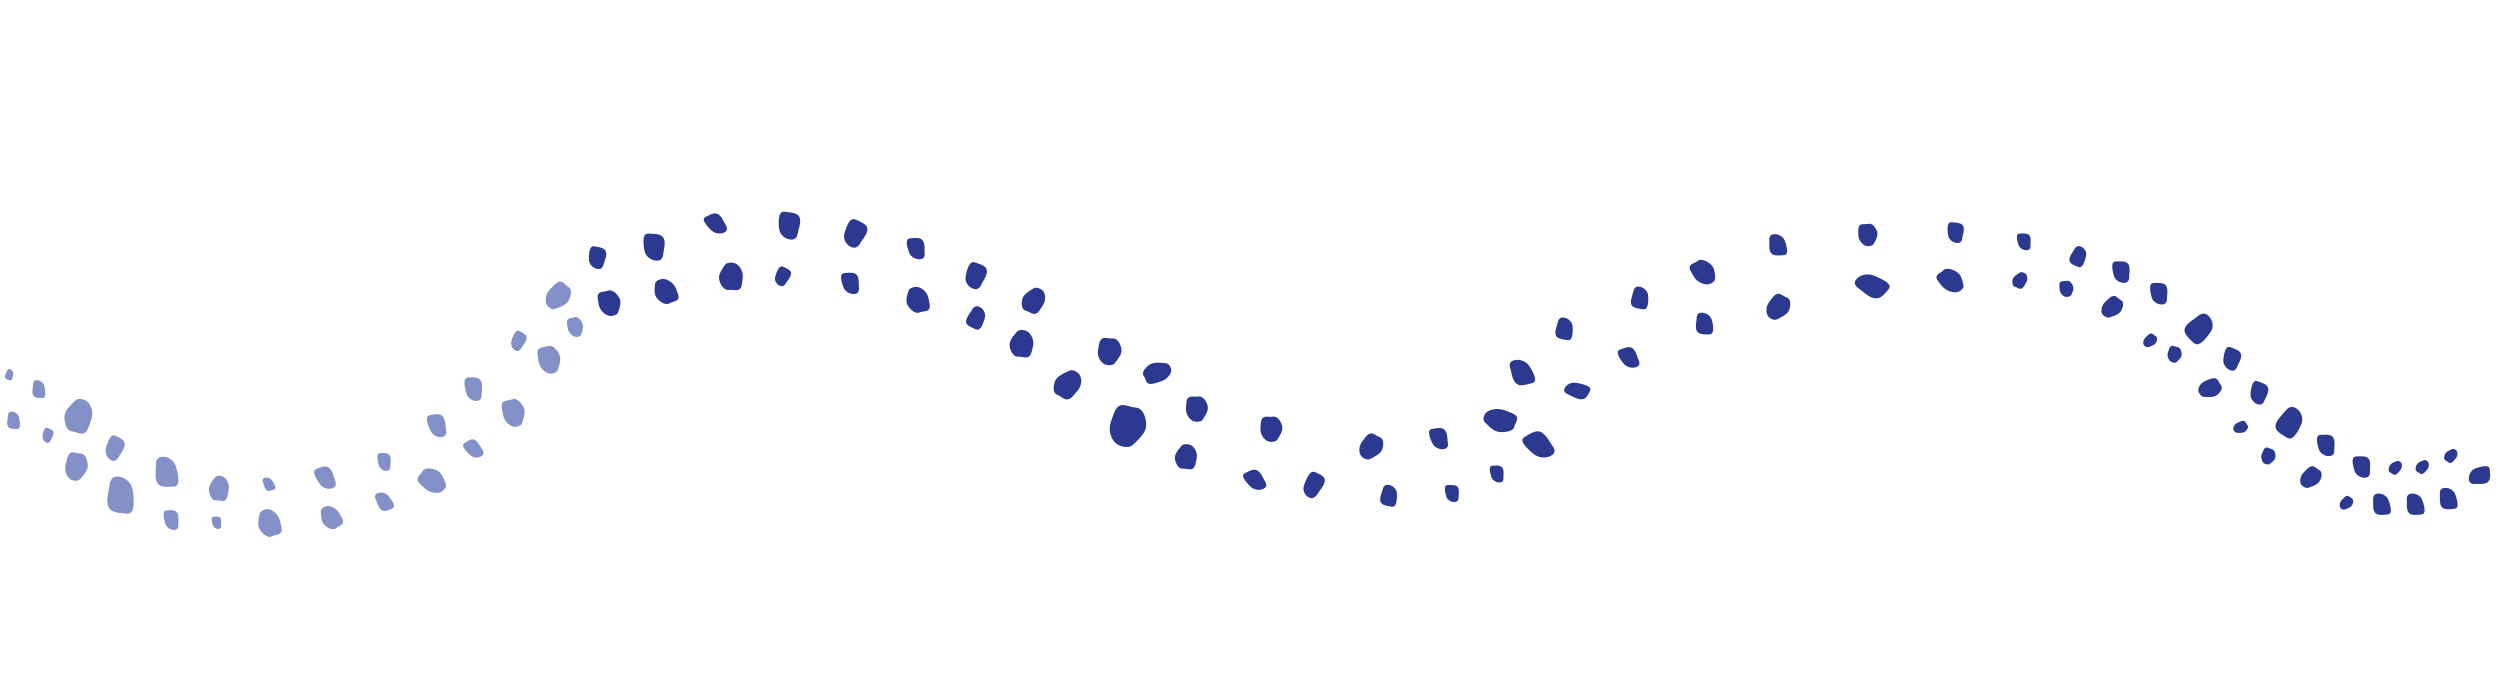 <?xml version="1.0" encoding="utf-8"?>
<!-- Generator: Adobe Illustrator 24.0.1, SVG Export Plug-In . SVG Version: 6.00 Build 0)  -->
<svg version="1.1" id="Layer_1" xmlns="http://www.w3.org/2000/svg" xmlns:xlink="http://www.w3.org/1999/xlink" x="0px" y="0px"
	 viewBox="0 0 2187.6 612" style="enable-background:new 0 0 2187.6 612;" xml:space="preserve">
<style type="text/css">
	.st0{fill:#8491C8;}
	.st1{fill:#2B3990;}
</style>
<g>
	<path class="st0" d="M7.1,332.3c0.7,0.2,1.4,0.7,2.2,0.6c1.1-0.1,1.7-2.2,1.8-2.8c0.2-1,0.5-2,0.5-3.1c0.1-1.5-0.9-3.1-2.3-3.8
		c-1.7-0.8-2.6,0-3.2,1.5c-0.5,1.4-1.4,2.7-1.7,4.2c-0.2,1.1,0,1.5,0.5,2.2C5.2,331.5,6.5,332.2,7.1,332.3z"/>
	<path class="st0" d="M34.5,348.2c1.2-0.1,2.6,0.4,3.7-0.1c1.7-0.7,1.5-4.2,1.4-5.4c-0.2-1.7-0.4-3.4-0.8-5.1
		c-0.7-2.4-3.1-4.5-5.7-4.9c-3.1-0.4-4.1,1.3-4.2,4c-0.1,2.4-0.8,5-0.4,7.4c0.3,1.8,0.8,2.4,1.9,3.2
		C31.1,347.9,33.6,348.2,34.5,348.2z"/>
	<path class="st0" d="M104.1,382.9c-1.5-0.6-2.8-1.9-4.6-2c-2.4-0.1-4.4,4.2-4.9,5.6c-0.9,2.1-1.7,4.3-2.1,6.6
		c-0.6,3.3,0.9,7.2,3.8,9.1c3.4,2.3,5.7,0.9,7.5-2.3c1.6-2.8,4-5.4,5-8.6c0.7-2.3,0.5-3.4-0.3-4.9
		C108,385.3,105.3,383.3,104.1,382.9z"/>
	<path class="st0" d="M147.7,426c2.1-0.3,4.4,0.3,6.4-0.7c2.8-1.4,2-7.5,1.6-9.4c-0.5-2.9-1.1-5.8-2.1-8.6
		c-1.5-4.1-5.8-7.4-10.4-7.6c-5.3-0.3-6.9,2.7-6.8,7.4c0.1,4.2-0.8,8.6,0.2,12.7c0.8,3,1.7,4,3.7,5.3
		C141.7,425.8,146.1,426.2,147.7,426z"/>
	<path class="st0" d="M238,429c0.9-0.4,2-0.5,2.7-1.2c1-1-0.3-3.6-0.7-4.4c-0.7-1.2-1.4-2.4-2.3-3.5c-1.3-1.6-3.7-2.4-5.7-1.9
		c-2.4,0.6-2.6,2.2-1.8,4.2c0.7,1.8,1,3.9,2.1,5.6c0.8,1.2,1.4,1.5,2.4,1.8C235.4,429.7,237.3,429.3,238,429z"/>
	<path class="st0" d="M279.9,409.2c-1.5,0.7-3.3,0.9-4.5,2.1c-1.6,1.7,0.6,6,1.3,7.3c1.1,2,2.3,4,3.9,5.8c2.2,2.6,6.2,3.9,9.6,3
		c4-1.1,4.3-3.7,3-7.1c-1.2-3-1.7-6.5-3.6-9.2c-1.4-2-2.3-2.5-4.1-2.9C284.2,407.8,281,408.6,279.9,409.2z"/>
	<path class="st0" d="M335.3,396.4c-1.2,0.1-2.6-0.2-3.8,0.3c-1.7,0.8-1.3,4.4-1.1,5.5c0.2,1.7,0.5,3.5,1.1,5.1
		c0.8,2.5,3.3,4.5,6,4.7c3.1,0.3,4.1-1.5,4.1-4.2c0-2.5,0.6-5.1,0.1-7.5c-0.4-1.8-1-2.4-2.1-3.2
		C338.8,396.6,336.2,396.3,335.3,396.4z"/>
	<path class="st0" d="M413.1,330.2c-1.6,0.2-3.4-0.3-5,0.5c-2.2,1.1-1.7,5.8-1.4,7.3c0.3,2.3,0.7,4.5,1.5,6.7
		c1.1,3.2,4.4,5.8,7.9,6.1c4.1,0.3,5.4-2,5.4-5.6c0-3.2,0.8-6.7,0-9.9c-0.5-2.4-1.3-3.2-2.8-4.2
		C417.6,330.4,414.3,330.1,413.1,330.2z"/>
	<path class="st0" d="M456.9,291c-1.2-0.5-2.2-1.6-3.6-1.7c-1.9-0.1-3.6,3.3-4.1,4.4c-0.7,1.7-1.4,3.4-1.8,5.2
		c-0.6,2.6,0.6,5.7,2.8,7.3c2.7,1.9,4.6,0.8,6-1.7c1.3-2.2,3.3-4.3,4.2-6.8c0.6-1.8,0.5-2.7-0.1-4C459.9,293,457.8,291.4,456.9,291z
		"/>
	<path class="st1" d="M523.6,216.2c-1.6-0.2-3.3-0.9-5-0.6c-2.3,0.5-2.9,4.8-3.1,6.2c-0.2,2.1-0.3,4.2-0.1,6.3c0.4,3.1,3,6.1,6.3,7
		c4,1.1,5.7-0.7,6.5-3.9c0.7-2.9,2.3-5.8,2.3-8.8c0-2.2-0.5-3.1-1.8-4.3C528,217.3,524.8,216.3,523.6,216.2z"/>
	<path class="st1" d="M1153.9,414.6c-1.6-0.6-3-1.8-4.9-1.8c-2.6,0-4.9,4.5-5.6,6c-1,2.2-2,4.5-2.6,6.9c-0.8,3.5,0.7,7.3,3.8,9.2
		c3.6,2.2,6.2,0.6,8.3-2.7c1.9-3,4.6-5.8,5.8-9.1c0.9-2.4,0.7-3.5-0.1-5.1C1158,416.8,1155.1,415,1153.9,414.6z"/>
	<path class="st1" d="M1092.3,412.6c-1.4,0.8-3.2,1.2-4.2,2.5c-1.4,1.8,1.3,5.3,2.3,6.5c1.4,1.7,2.8,3.4,4.6,4.8
		c2.5,2.1,6.7,2.9,9.9,1.6c3.8-1.5,3.8-3.9,2-6.8c-1.6-2.6-2.6-5.7-4.8-8c-1.6-1.7-2.7-2-4.5-2.2
		C1096.4,410.8,1093.3,412,1092.3,412.6z"/>
	<path class="st1" d="M1214.5,442.8c1.6,0.2,3.2,0.9,4.8,0.5c2.3-0.5,2.8-4.6,2.9-6c0.2-2,0.3-4,0.1-6.1c-0.4-3-2.9-5.8-6.1-6.7
		c-3.8-1.1-5.5,0.7-6.3,3.8c-0.7,2.8-2.2,5.6-2.2,8.5c0,2.1,0.5,3,1.7,4.1C1210.2,441.8,1213.3,442.7,1214.5,442.8z"/>
	<path class="st1" d="M1308.8,407.4c-1.3,0.1-2.7-0.1-3.9,0.4c-1.7,0.8-1.2,4.2-1,5.3c0.3,1.6,0.7,3.2,1.3,4.8
		c1,2.3,3.6,4.1,6.3,4.3c3.3,0.2,4.2-1.5,4.1-4.1c-0.1-2.3,0.4-4.8-0.2-7.1c-0.5-1.7-1.1-2.3-2.3-2.9
		C1312.4,407.4,1309.8,407.2,1308.8,407.4z"/>
	<path class="st1" d="M1256.5,374.8c-1.6,0.4-3.4,0.2-4.9,1c-2,1.2-0.8,5.4-0.4,6.8c0.7,2,1.4,4,2.5,5.9c1.6,2.8,5.2,4.7,8.7,4.6
		c4.1-0.2,5.1-2.5,4.5-5.8c-0.5-2.9-0.2-6.2-1.4-9c-0.9-2.1-1.7-2.7-3.3-3.4C1261.1,374.4,1257.7,374.5,1256.5,374.8z"/>
	<path class="st1" d="M1492.2,292.6c1.6-0.1,3.4,0.4,5-0.2c2.2-0.9,1.9-5.2,1.8-6.6c-0.2-2.1-0.5-4.2-1.2-6.2c-1-3-4.1-5.5-7.6-5.9
		c-4.1-0.5-5.5,1.6-5.6,4.9c-0.1,3-1,6.1-0.5,9c0.4,2.2,1.1,2.9,2.6,3.9C1487.6,292.2,1490.9,292.7,1492.2,292.6z"/>
	<path class="st1" d="M1815.7,232.4c1.4,0.4,2.6,1.4,4.2,1.4c2.2,0,3.7-3.7,4.1-4.9c0.6-1.8,1.2-3.6,1.5-5.5
		c0.4-2.8-1.2-5.8-3.9-7.3c-3.2-1.7-5.2-0.4-6.6,2.3c-1.3,2.4-3.3,4.7-4,7.3c-0.5,1.9-0.2,2.8,0.6,4
		C1812.1,230.6,1814.6,232.1,1815.7,232.4z"/>
	<path class="st1" d="M1855,228.7c-1.6,0.1-3.4-0.3-5,0.4c-2.2,0.9-1.7,5.3-1.5,6.6c0.3,2.1,0.7,4.1,1.4,6.2
		c1.1,2.9,4.4,5.4,7.8,5.6c4.1,0.3,5.4-1.8,5.4-5.1c0-3,0.8-6.1,0.1-9.1c-0.5-2.2-1.2-2.9-2.7-3.8
		C1859.6,229,1856.2,228.6,1855,228.7z"/>
	<path class="st1" d="M1888.1,247.6c-1.6,0.1-3.4-0.3-5,0.4c-2.2,0.9-1.7,5.3-1.5,6.6c0.3,2.1,0.7,4.1,1.4,6.2
		c1.1,2.9,4.4,5.4,7.8,5.6c4.1,0.3,5.4-1.8,5.4-5.1c0-3,0.8-6.1,0.1-9.1c-0.5-2.2-1.2-2.9-2.7-3.8
		C1892.7,247.9,1889.3,247.5,1888.1,247.6z"/>
	<path class="st1" d="M1336.6,336.3c1.9-0.7,4.2-0.7,5.7-1.9c2.2-1.8,0-6.7-0.8-8.3c-1.2-2.4-2.4-4.7-4.1-6.8
		c-2.4-3.1-7.2-5-11.4-4.3c-5,0.8-5.7,3.7-4.4,7.6c1.2,3.5,1.4,7.4,3.3,10.7c1.4,2.4,2.6,3,4.7,3.7
		C1331.1,337.4,1335.2,336.8,1336.6,336.3z"/>
	<path class="st1" d="M1390,344.6c0.6-1.4,1.8-2.6,1.7-4.2c-0.1-2.1-4.6-3.6-6.1-4c-2.2-0.6-4.5-1.2-6.9-1.5
		c-3.5-0.4-7.3,1.2-9.1,3.9c-2.1,3.2-0.5,5.1,2.9,6.5c3,1.2,5.9,3.2,9.2,3.9c2.4,0.5,3.5,0.2,5.1-0.6
		C1387.8,348.2,1389.6,345.6,1390,344.6z"/>
	<path class="st1" d="M1420.6,304.8c-1.5,0.7-3.3,0.8-4.5,2c-1.6,1.6,0.6,5.4,1.3,6.7c1.1,1.8,2.3,3.6,3.9,5.3
		c2.2,2.4,6.3,3.6,9.6,2.7c4-1,4.3-3.4,2.9-6.5c-1.2-2.8-1.8-5.9-3.6-8.5c-1.4-1.9-2.3-2.3-4.1-2.7
		C1425,303.5,1421.7,304.3,1420.6,304.8z"/>
	<path class="st1" d="M1368.2,297.1c1.6,0.1,3.3,0.9,5,0.5c2.3-0.6,2.8-4.9,2.9-6.3c0.2-2.1,0.2-4.2-0.1-6.3c-0.4-3.1-3.1-6-6.5-6.9
		c-4-1-5.7,0.8-6.4,4.1c-0.6,2.9-2.1,5.9-2.1,8.9c0,2.2,0.6,3.1,1.8,4.2C1363.8,296.1,1367,297,1368.2,297.1z"/>
	<path class="st1" d="M1434.3,270.1c1.6,0.1,3.3,0.9,5,0.5c2.3-0.6,2.8-4.9,2.9-6.3c0.2-2.1,0.2-4.2-0.1-6.3c-0.4-3.1-3.1-6-6.5-6.9
		c-4-1-5.7,0.8-6.4,4.1c-0.6,2.9-2.1,5.8-2.1,8.9c0,2.2,0.6,3.1,1.8,4.2C1429.8,269.1,1433.1,270,1434.3,270.1z"/>
	<path class="st1" d="M1557.5,223.5c1.6-0.2,3.4,0.1,4.9-0.6c2.1-1.1,1.3-5.3,1-6.7c-0.4-2.1-1-4.1-1.9-6.1
		c-1.3-2.9-4.7-5.1-8.2-5.2c-4.1-0.1-5.3,2.1-5.1,5.4c0.2,3-0.4,6.1,0.5,9c0.7,2.1,1.4,2.8,3,3.7
		C1552.9,223.5,1556.3,223.6,1557.5,223.5z"/>
	<path class="st1" d="M1711.1,194.8c-1.5,0-3.2-0.6-4.7-0.2c-2.1,0.7-2.3,4.7-2.2,6c0,2,0.1,3.9,0.6,5.9c0.6,2.8,3.4,5.4,6.6,6
		c3.8,0.7,5.3-1.1,5.7-4.2c0.4-2.8,1.5-5.6,1.3-8.4c-0.2-2.1-0.8-2.8-2.1-3.8C1715.4,195.5,1712.3,194.8,1711.1,194.8z"/>
	<path class="st1" d="M1770,204.3c-1.3,0.1-2.7-0.2-3.9,0.4c-1.7,0.8-1.2,4.2-1,5.2c0.3,1.6,0.7,3.2,1.3,4.8
		c0.9,2.3,3.6,4.1,6.3,4.2c3.2,0.2,4.2-1.5,4.1-4.1c-0.1-2.3,0.5-4.8-0.2-7.1c-0.5-1.7-1.1-2.2-2.2-2.9
		C1773.6,204.4,1771,204.2,1770,204.3z"/>
	<path class="st0" d="M379.4,362.7c-1.6,0.4-3.4,0.3-4.8,1.3c-1.9,1.4-0.6,5.9-0.1,7.4c0.7,2.2,1.5,4.3,2.7,6.4c1.7,3,5.4,5,8.8,4.7
		c4.1-0.4,5-2.9,4.3-6.4c-0.6-3.2-0.4-6.7-1.7-9.7c-0.9-2.2-1.8-2.9-3.5-3.6C383.9,362.2,380.6,362.4,379.4,362.7z"/>
	<path class="st0" d="M66.6,349.9c-0.3,0.2-0.7,0.5-1,0.8c-2.7,2.6-5.5,5.3-7.5,8.5c-2.2,3.7-2,7.7-0.9,11.8c0.8,3,2.5,6.2,6,6.5
		c4.1,0.4,8.8,4.2,12.2,0.2c1.7-2,2.5-5,3.4-7.4c1.1-2.9,2-5.9,1.9-9c-0.2-3.8-2-8.9-5.6-10.9C72.9,349.2,68.9,348.4,66.6,349.9z"/>
	<path class="st0" d="M12.3,375.3c1.2,0,2.5,0.4,3.7-0.1c1.6-0.7,1.5-4.1,1.4-5.2c-0.1-1.7-0.3-3.3-0.8-5c-0.7-2.4-2.9-4.4-5.5-4.8
		c-3-0.4-4.1,1.2-4.2,3.9c-0.1,2.4-0.9,4.8-0.5,7.2c0.3,1.8,0.8,2.4,1.8,3.2C8.9,375,11.4,375.4,12.3,375.3z"/>
	<path class="st0" d="M43.2,375.1c-0.9-0.3-1.8-0.9-2.8-0.8c-1.4,0.1-2.3,2.8-2.5,3.7c-0.3,1.3-0.7,2.7-0.7,4
		c-0.1,2,1.1,4.2,2.9,5.1c2.2,1.1,3.5,0.1,4.3-1.9c0.7-1.8,2-3.5,2.3-5.5c0.3-1.4,0-2-0.6-2.9C45.7,376.2,43.9,375.3,43.2,375.1z"/>
	<path class="st0" d="M105.9,449c2.5,0,5.2,1,7.6,0.1c3.5-1.2,3.6-8.5,3.5-10.8c-0.1-3.5-0.3-7-1.1-10.5c-1.1-5.1-5.7-9.6-10.9-10.6
		c-6.2-1.2-8.6,2.1-9.2,7.6c-0.5,5-2.3,10-1.8,15c0.4,3.7,1.4,5,3.5,6.8C99,447.9,104,449,105.9,449z"/>
	<path class="st0" d="M148.6,446.5c-1.4,0.2-2.9-0.1-4.2,0.5c-1.8,1-1.2,4.9-1,6.2c0.4,1.9,0.8,3.8,1.5,5.6c1.1,2.7,3.9,4.8,6.9,4.9
		c3.5,0.2,4.5-1.9,4.3-4.9c-0.1-2.7,0.4-5.6-0.3-8.3c-0.5-2-1.2-2.6-2.5-3.4C152.5,446.5,149.7,446.3,148.6,446.5z"/>
	<path class="st0" d="M340.8,446c1.2-0.7,2.7-1,3.6-2.1c1.3-1.6-0.9-5-1.6-6c-1.1-1.6-2.2-3.2-3.6-4.6c-2-2-5.5-2.9-8.3-1.9
		c-3.3,1.2-3.4,3.4-2,6.1c1.2,2.5,1.9,5.3,3.7,7.5c1.3,1.6,2.1,2,3.7,2.2C337.2,447.4,339.9,446.5,340.8,446z"/>
	<path class="st0" d="M408.7,386.3c-1.1,0.9-2.6,1.3-3.3,2.6c-1,1.7,1.6,4.8,2.5,5.8c1.3,1.4,2.7,2.9,4.3,4.1
		c2.3,1.8,5.9,2.1,8.5,0.7c3.1-1.6,2.9-3.9,1.1-6.4c-1.6-2.3-2.7-5-4.7-7c-1.5-1.4-2.4-1.6-3.9-1.7
		C412,384.4,409.5,385.6,408.7,386.3z"/>
	<path class="st0" d="M188.7,452c-0.9,0.1-1.9-0.1-2.7,0.3c-1.1,0.6-0.8,3.1-0.6,3.9c0.2,1.2,0.5,2.4,0.9,3.6c0.7,1.7,2.5,3,4.4,3.1
		c2.2,0.1,2.9-1.2,2.8-3.1c-0.1-1.8,0.3-3.6-0.2-5.3c-0.3-1.3-0.8-1.7-1.6-2.2C191.1,452.1,189.3,452,188.7,452z"/>
	<path class="st0" d="M69.4,419.8c0.3-0.2,0.5-0.4,0.8-0.7c2.1-2.3,4.2-4.7,5.6-7.5c1.6-3.2,1.1-6.5,0-9.7c-0.8-2.4-2.5-5-5.4-5
		c-3.4,0-7.5-2.9-10,0.6c-1.3,1.7-1.8,4.2-2.3,6.3c-0.7,2.4-1.3,4.9-1,7.5c0.4,3.1,2.2,7.2,5.3,8.6
		C64.2,420.7,67.6,421.2,69.4,419.8z"/>
	<path class="st0" d="M280.7,447.1c0,0.3,0,0.6,0,0.9c0.2,2.7,0.3,5.4,1.1,8c1,2.9,3.3,4.7,6,6.1c2,1,4.6,1.6,6.5,0
		c2.2-2,6.5-2.6,5.9-6.2c-0.3-1.8-1.5-3.7-2.4-5.3c-1.1-1.9-2.3-3.9-4.1-5.2c-2.2-1.7-5.9-3.2-8.7-2.3
		C283.4,443.5,281,445.2,280.7,447.1z"/>
	<path class="st0" d="M227.5,448.8c-0.1,0.3-0.2,0.6-0.3,1c-0.6,3-1.4,6.1-1.2,9.1c0.2,3.5,2.2,6.2,4.8,8.5c1.9,1.7,4.6,3.2,7.2,1.9
		c3-1.6,8-1,8.5-5.2c0.2-2.1-0.6-4.5-1.1-6.6c-0.6-2.5-1.3-4.9-2.9-7c-1.9-2.5-5.5-5.2-8.9-5C231.5,445.6,228.4,446.8,227.5,448.8z"
		/>
	<path class="st0" d="M390.3,423.9c-0.1-0.3-0.2-0.6-0.3-1c-1.1-2.9-2.3-5.8-4.1-8.3c-2.1-2.8-5.3-4-8.8-4.6
		c-2.6-0.4-5.7-0.2-7.1,2.2c-1.6,2.9-6.2,5.1-4.2,8.9c1,1.9,3,3.5,4.6,5c1.9,1.8,3.9,3.4,6.4,4.3c3,1.1,7.6,1.5,10.3-0.5
		C388.7,428.7,390.7,426.1,390.3,423.9z"/>
	<path class="st0" d="M456.6,370.8c0.2-0.3,0.3-0.6,0.4-1c0.9-2.9,1.9-5.9,2-9c0.1-3.5-1.6-6.4-4-8.9c-1.7-1.9-4.3-3.6-6.9-2.5
		c-3.1,1.3-8,0.2-8.9,4.4c-0.4,2.1,0.2,4.6,0.5,6.6c0.4,2.5,0.9,5,2.2,7.2c1.6,2.7,5,5.7,8.3,5.9
		C452.3,373.6,455.5,372.7,456.6,370.8z"/>
	<path class="st1" d="M540.5,274c0.2-0.3,0.3-0.5,0.4-0.9c0.9-2.7,1.9-5.4,2-8.2c0.1-3.2-1.6-5.8-4-8.2c-1.7-1.7-4.3-3.3-6.9-2.3
		c-3.1,1.2-8,0.2-8.9,4c-0.4,1.9,0.2,4.2,0.5,6.1c0.3,2.3,0.9,4.6,2.2,6.6c1.7,2.5,5,5.2,8.3,5.4C536.2,276.5,539.4,275.8,540.5,274
		z"/>
	<path class="st1" d="M1020.9,318c-0.3-0.1-0.7-0.1-1.1-0.2c-3.1-0.3-6.3-0.7-9.4-0.3c-3.6,0.5-6.2,2.5-8.3,5
		c-1.6,1.8-2.9,4.3-1.3,6.5c1.9,2.5,1.7,7,6,7c2.2,0,4.6-0.9,6.7-1.5c2.5-0.7,4.9-1.6,6.9-3.1c2.4-1.9,4.9-5.3,4.4-8.2
		C1024.5,321.2,1023.1,318.6,1020.9,318z"/>
	<path class="st1" d="M1052.1,367.6c0.2-0.2,0.4-0.5,0.6-0.8c1.5-2.4,3.1-4.9,3.9-7.6c0.9-3.1-0.2-6-1.9-8.7c-1.3-2-3.4-4-6.2-3.5
		c-3.3,0.6-7.9-1.3-9.6,2.2c-0.9,1.8-0.8,4.1-1,6c-0.2,2.3-0.3,4.7,0.6,6.9c1,2.7,3.6,6.1,6.9,6.8
		C1047.3,369.3,1050.6,369.1,1052.1,367.6z"/>
	<path class="st1" d="M1198.2,401.9c0.3-0.1,0.6-0.2,1-0.4c2.7-1.4,5.5-2.8,7.8-4.8c2.6-2.3,3.3-5.2,3.4-8.4c0.1-2.3-0.6-5-3.3-5.9
		c-3.2-1-6-4.7-9.5-2.5c-1.8,1.1-3.1,3.1-4.3,4.7c-1.5,1.9-2.9,3.9-3.5,6.2c-0.7,2.8-0.4,6.9,2,9
		C1193.1,401.2,1196.1,402.5,1198.2,401.9z"/>
	<path class="st1" d="M1298.7,368.7c0.2,0.3,0.4,0.6,0.7,0.9c2.4,2.4,4.7,4.9,7.7,6.7c3.4,2.1,7.3,2.1,11.3,1.5
		c2.9-0.5,6.2-1.7,6.7-4.5c0.6-3.4,4.7-7,1-10c-1.8-1.5-4.7-2.4-6.9-3.3c-2.7-1.1-5.5-2.1-8.6-2.1c-3.7-0.1-8.7,1.1-10.9,3.9
		C1298.5,363.5,1297.4,366.7,1298.7,368.7z"/>
	<path class="st1" d="M1554.4,279.7c0.3-0.1,0.6-0.2,1-0.4c2.7-1.4,5.5-2.8,7.8-4.8c2.6-2.3,3.3-5.2,3.4-8.4c0.1-2.3-0.6-5-3.3-5.9
		c-3.2-1-6-4.7-9.5-2.5c-1.8,1.1-3.1,3.1-4.3,4.7c-1.5,1.9-2.9,3.9-3.5,6.2c-0.7,2.8-0.4,6.9,2,9
		C1549.4,279,1552.3,280.4,1554.4,279.7z"/>
	<path class="st1" d="M1718.2,250.4c0-0.3,0-0.6-0.1-0.9c-0.6-2.7-1.2-5.6-2.6-8.1c-1.6-2.9-4.5-4.5-7.8-5.6
		c-2.4-0.8-5.5-1.1-7.3,0.8c-2.1,2.3-7,3.5-5.7,7.2c0.6,1.9,2.3,3.6,3.6,5.2c1.5,1.9,3.2,3.7,5.4,4.9c2.8,1.5,7.2,2.6,10.2,1.3
		C1715.8,254.4,1718.2,252.4,1718.2,250.4z"/>
	<path class="st1" d="M1500.7,244.4c0.1-0.3,0.1-0.6,0.1-0.9c-0.1-2.8-0.2-5.7-1.2-8.4c-1.1-3.1-3.7-5-6.8-6.6
		c-2.3-1.1-5.3-1.9-7.4-0.1c-2.5,2-7.5,2.5-6.9,6.4c0.3,1.9,1.7,3.9,2.7,5.6c1.2,2.1,2.5,4.1,4.5,5.6c2.5,1.8,6.6,3.5,9.8,2.6
		C1497.7,248.1,1500.4,246.4,1500.7,244.4z"/>
	<path class="st1" d="M1639.2,213.9c0.2-0.2,0.3-0.4,0.5-0.7c1.2-2.2,2.5-4.4,3-6.9c0.6-2.8-0.5-5.2-2.2-7.6
		c-1.2-1.7-3.2-3.4-5.6-2.8c-2.9,0.6-7-0.8-8.3,2.4c-0.7,1.6-0.5,3.6-0.5,5.3c-0.1,2,0,4.1,0.9,6c1.1,2.3,3.5,5.2,6.4,5.7
		C1635.2,215.6,1638.1,215.3,1639.2,213.9z"/>
	<path class="st1" d="M1767.9,238.3c-0.2,0.1-0.4,0.2-0.6,0.3c-1.6,1-3.3,2-4.7,3.4c-1.5,1.5-1.8,3.4-1.7,5.4
		c0.1,1.5,0.6,3.1,2.4,3.6c2.1,0.5,4,2.7,6.2,1.2c1.1-0.8,1.8-2.1,2.5-3.2c0.8-1.3,1.6-2.6,1.9-4.1c0.3-1.8-0.1-4.4-1.7-5.6
		C1771.1,238.6,1769.2,237.8,1767.9,238.3z"/>
	<path class="st1" d="M1812.1,258.6c0.1-0.1,0.2-0.3,0.3-0.5c0.8-1.6,1.6-3.3,1.9-5.1c0.3-2-0.6-3.8-1.9-5.4c-1-1.2-2.4-2.3-4.2-1.9
		c-2.1,0.6-5.1-0.4-5.9,2c-0.4,1.2-0.2,2.6-0.2,3.9c0,1.5,0.2,3,0.9,4.3c0.8,1.7,2.7,3.6,4.8,3.9
		C1809.2,259.9,1811.3,259.6,1812.1,258.6z"/>
	<path class="st1" d="M1845.3,277.9c0.3,0,0.6-0.1,0.9-0.2c2.5-0.9,5.1-1.7,7.3-3.1c2.5-1.6,3.6-4,4.1-6.7c0.4-1.9,0.3-4.3-1.9-5.4
		c-2.5-1.3-4.3-4.7-7.7-3.2c-1.7,0.7-3.1,2.3-4.4,3.5c-1.6,1.4-3.1,2.9-3.9,4.8c-1,2.3-1.4,5.7,0.3,7.8
		C1841.1,276.7,1843.4,278.2,1845.3,277.9z"/>
	<path class="st1" d="M1879.5,303.8c0.2,0,0.4-0.1,0.6-0.1c1.6-0.5,3.2-1.1,4.7-2c1.6-1,2.3-2.6,2.6-4.2c0.2-1.2,0.2-2.7-1.2-3.4
		c-1.6-0.8-2.8-3-4.9-2.1c-1.1,0.5-2,1.5-2.8,2.2c-1,0.9-1.9,1.9-2.5,3.1c-0.7,1.5-0.9,3.7,0.2,5
		C1876.8,303,1878.3,304,1879.5,303.8z"/>
	<path class="st1" d="M1916.2,296.8c1.7,1.4,2.9,3.5,5.1,4.3c3.1,1.2,7.2-3.1,8.4-4.6c1.9-2.1,3.7-4.4,5.2-6.9
		c2.1-3.6,1.5-8.8-1.5-12.3c-3.5-4.1-7-3.4-10.5-0.5c-3.1,2.7-7.2,4.7-9.7,8c-1.8,2.4-1.9,3.8-1.4,6
		C1912.1,292.3,1914.9,295.7,1916.2,296.8z"/>
	<path class="st1" d="M1955,305.1c-1.6-0.5-3.1-1.5-4.8-1.5c-2.4,0.1-3.5,4.3-3.8,5.6c-0.5,2-0.9,4.1-0.9,6.3
		c-0.1,3.1,2.1,6.6,5.2,8.1c3.7,1.8,5.7,0.3,6.9-2.7c1.1-2.8,3-5.4,3.4-8.4c0.3-2.2-0.1-3.1-1.1-4.6
		C1959.2,307,1956.2,305.4,1955,305.1z"/>
	<path class="st1" d="M1978.8,334.8c-1.6-0.5-3.1-1.5-4.8-1.5c-2.4,0.1-3.5,4.3-3.8,5.6c-0.5,2-0.9,4.1-0.9,6.3
		c-0.1,3.1,2.1,6.6,5.2,8.1c3.7,1.8,5.7,0.3,6.9-2.7c1.1-2.8,3-5.4,3.4-8.4c0.3-2.2-0.1-3.1-1.1-4.6
		C1983,336.7,1980,335.1,1978.8,334.8z"/>
	<path class="st1" d="M1904.2,317.1c0.2-0.1,0.3-0.2,0.5-0.4c1.3-1.2,2.7-2.5,3.6-4c1.1-1.8,0.9-3.7,0.2-5.7
		c-0.4-1.5-1.4-3.1-3.2-3.3c-2.1-0.2-4.6-2.2-6.2-0.3c-0.8,0.9-1.2,2.4-1.6,3.5c-0.5,1.4-0.9,2.8-0.8,4.3c0.2,1.9,1.2,4.4,3.1,5.4
		C1901,317.3,1903.1,317.8,1904.2,317.1z"/>
	<path class="st1" d="M1927.9,347.2c0.3,0.1,0.6,0.1,0.9,0.1c2.7,0.1,5.4,0.3,7.9-0.2c2.9-0.6,4.8-2.4,6.3-4.7
		c1.1-1.7,1.8-3.9,0.2-5.7c-1.9-2.1-2.3-6-6-5.8c-1.8,0.1-3.7,1-5.4,1.6c-2,0.7-3.9,1.6-5.4,3c-1.8,1.8-3.4,4.8-2.6,7.4
		C1924.5,344.6,1926,346.8,1927.9,347.2z"/>
	<path class="st1" d="M1956.7,378.6c0.2,0,0.4,0.1,0.6,0.1c1.7,0.1,3.4,0.2,5.1-0.1c1.9-0.4,3.1-1.5,4-3c0.7-1,1.2-2.5,0.2-3.6
		c-1.2-1.3-1.5-3.8-3.8-3.7c-1.2,0-2.4,0.6-3.4,1c-1.3,0.5-2.5,1-3.4,1.9c-1.1,1.1-2.2,3.1-1.7,4.7
		C1954.5,376.9,1955.5,378.3,1956.7,378.6z"/>
	<path class="st1" d="M1997.4,380.6c1.9,1,3.6,2.8,5.9,3.1c3.2,0.5,6.3-4.6,7.3-6.2c1.4-2.5,2.7-5,3.6-7.8c1.2-4-0.4-9-4.1-11.8
		c-4.3-3.3-7.6-1.9-10.4,1.8c-2.5,3.3-6,6.1-7.7,9.9c-1.2,2.8-1.1,4.1-0.2,6.1C1992.4,377.1,1995.9,379.9,1997.4,380.6z"/>
	<path class="st1" d="M2034,380.4c-1.6,0.2-3.4-0.2-5,0.5c-2.1,1-1.6,5.3-1.3,6.7c0.4,2.1,0.8,4.1,1.6,6.1c1.2,2.9,4.5,5.2,8,5.4
		c4.1,0.2,5.4-1.9,5.3-5.2c-0.1-3,0.6-6.1-0.1-9c-0.6-2.2-1.3-2.9-2.8-3.8C2038.6,380.5,2035.2,380.2,2034,380.4z"/>
	<path class="st1" d="M2065.2,399.3c-1.6,0.2-3.4-0.2-5,0.5c-2.1,1-1.6,5.3-1.3,6.7c0.4,2.1,0.8,4.1,1.6,6.1c1.2,2.9,4.5,5.2,8,5.4
		c4.1,0.2,5.4-1.9,5.3-5.2c-0.1-3,0.6-6.1-0.1-9c-0.6-2.2-1.3-2.9-2.8-3.8C2069.8,399.4,2066.4,399.2,2065.2,399.3z"/>
	<path class="st1" d="M1985.6,406.3c0.2-0.1,0.3-0.2,0.5-0.3c1.4-1.1,2.9-2.2,4-3.6c1.2-1.6,1.2-3.6,0.8-5.7
		c-0.3-1.5-1.1-3.2-2.9-3.6c-2.1-0.5-4.3-2.6-6.2-0.9c-0.9,0.9-1.4,2.2-1.9,3.4c-0.6,1.3-1.2,2.7-1.2,4.2c0,1.9,0.8,4.5,2.5,5.7
		C1982.4,406.1,1984.4,406.8,1985.6,406.3z"/>
	<path class="st1" d="M2019.4,426.9c0.3,0,0.6-0.1,0.9-0.2c2.5-0.9,5.1-1.8,7.2-3.3c2.5-1.7,3.5-4.1,3.9-6.8c0.3-2,0.1-4.3-2-5.3
		c-2.6-1.2-4.5-4.6-7.8-3c-1.6,0.8-3,2.4-4.3,3.6c-1.5,1.5-3,3-3.8,4.9c-0.9,2.3-1.2,5.8,0.5,7.8
		C2015.2,425.8,2017.5,427.3,2019.4,426.9z"/>
	<path class="st1" d="M2051.4,446c0.2,0,0.4-0.1,0.6-0.2c1.6-0.6,3.2-1.2,4.6-2.1c1.6-1.1,2.2-2.6,2.5-4.3c0.2-1.2,0.1-2.7-1.3-3.4
		c-1.6-0.8-2.9-2.9-4.9-1.9c-1.1,0.5-1.9,1.5-2.7,2.3c-1,0.9-1.9,1.9-2.4,3.1c-0.6,1.5-0.8,3.7,0.3,5
		C2048.7,445.3,2050.1,446.2,2051.4,446z"/>
	<path class="st1" d="M2085.8,450.5c1.6-0.3,3.4,0,4.9-0.7c2.1-1.1,1.3-5.4,1-6.7c-0.5-2-1-4.1-1.9-6.1c-1.3-2.9-4.7-5-8.2-5.1
		c-4.1,0-5.3,2.2-5,5.5c0.2,3-0.4,6.1,0.5,9c0.7,2.1,1.4,2.8,3,3.6C2081.2,450.6,2084.6,450.7,2085.8,450.5z"/>
	<path class="st1" d="M2115.3,450.5c1.6-0.3,3.4,0,4.9-0.7c2.1-1.1,1.3-5.4,1-6.7c-0.5-2-1-4.1-1.9-6.1c-1.3-2.9-4.7-5-8.2-5.1
		c-4.1,0-5.3,2.2-5,5.5c0.2,3-0.4,6.1,0.5,9c0.7,2.1,1.4,2.8,3,3.6C2110.7,450.6,2114.1,450.7,2115.3,450.5z"/>
	<path class="st1" d="M2144.2,445.5c1.6-0.3,3.4,0,4.9-0.7c2.1-1.1,1.3-5.4,1-6.7c-0.5-2-1-4.1-1.9-6.1c-1.3-2.9-4.7-5-8.2-5.1
		c-4.1,0-5.3,2.2-5,5.5c0.2,3-0.4,6.1,0.5,9c0.7,2.1,1.4,2.8,3,3.6C2139.6,445.6,2143,445.7,2144.2,445.5z"/>
	<path class="st1" d="M2178.9,414.2c-0.3-1.6,0.1-3.4-0.7-4.9c-1.1-2.1-5.4-1.3-6.7-1c-2,0.5-4.1,1-6.1,1.9c-2.9,1.3-5,4.7-5.1,8.2
		c-0.1,4.1,2.2,5.3,5.4,5.1c3-0.2,6.1,0.4,9-0.5c2.1-0.7,2.8-1.4,3.6-3C2179,418.8,2179.1,415.4,2178.9,414.2z"/>
	<path class="st1" d="M2097.6,403.3c-0.2,0-0.4,0.1-0.6,0.2c-1.6,0.7-3.2,1.3-4.5,2.3c-1.5,1.1-2.1,2.7-2.3,4.4
		c-0.2,1.2,0,2.7,1.4,3.3c1.7,0.7,3,2.8,5,1.7c1-0.5,1.9-1.6,2.6-2.4c0.9-1,1.8-2,2.2-3.2c0.5-1.5,0.6-3.7-0.5-5
		C2100.3,403.9,2098.8,403.1,2097.6,403.3z"/>
	<path class="st1" d="M2121.2,402.6c-0.2,0-0.4,0.1-0.6,0.2c-1.6,0.7-3.2,1.3-4.5,2.3c-1.5,1.1-2.1,2.7-2.3,4.4
		c-0.2,1.2,0,2.7,1.4,3.3c1.7,0.7,3,2.8,5,1.7c1-0.5,1.9-1.6,2.6-2.4c0.9-1,1.8-2,2.2-3.2c0.5-1.5,0.6-3.7-0.5-5
		C2123.9,403.2,2122.4,402.3,2121.2,402.6z"/>
	<path class="st1" d="M2146.2,392.9c-0.2,0-0.4,0.1-0.6,0.2c-1.6,0.7-3.2,1.3-4.5,2.3c-1.5,1.1-2.1,2.7-2.3,4.4
		c-0.2,1.2,0,2.7,1.4,3.3c1.7,0.7,3,2.8,5,1.7c1-0.5,1.9-1.6,2.6-2.4c0.9-1,1.8-2,2.2-3.2c0.5-1.5,0.6-3.7-0.5-5
		C2148.9,393.5,2147.4,392.6,2146.2,392.9z"/>
	<path class="st1" d="M1117.3,385.2c0.2-0.2,0.4-0.5,0.6-0.8c1.5-2.4,3.1-4.9,3.9-7.6c0.9-3.1-0.2-6-1.9-8.7c-1.3-2-3.4-4-6.2-3.5
		c-3.3,0.6-7.9-1.3-9.6,2.2c-0.9,1.8-0.8,4.1-1,6c-0.2,2.3-0.3,4.7,0.6,6.9c1,2.7,3.6,6.1,6.9,6.8
		C1112.5,386.9,1115.8,386.7,1117.3,385.2z"/>
	<path class="st0" d="M487.8,324.3c0.2-0.3,0.3-0.6,0.4-1c0.9-2.9,1.9-5.9,2-9c0.1-3.5-1.6-6.4-4-8.9c-1.7-1.9-4.3-3.6-6.9-2.5
		c-3.1,1.3-8,0.2-8.9,4.4c-0.4,2.1,0.2,4.6,0.5,6.6c0.3,2.5,0.9,5,2.2,7.2c1.7,2.7,5,5.7,8.3,5.9
		C483.6,327.1,486.8,326.3,487.8,324.3z"/>
	<path class="st0" d="M508.5,293c0.1-0.2,0.2-0.4,0.3-0.7c0.6-2.1,1.3-4.2,1.4-6.4c0.1-2.5-1.2-4.5-2.8-6.4c-1.2-1.3-3-2.6-4.9-1.8
		c-2.2,0.9-5.7,0.1-6.3,3.1c-0.3,1.5,0.1,3.2,0.3,4.7c0.2,1.8,0.6,3.6,1.6,5.1c1.2,1.9,3.5,4.1,5.9,4.2
		C505.5,295,507.8,294.4,508.5,293z"/>
	<path class="st0" d="M484.8,270.5c0.3,0,0.7-0.1,1-0.3c3-1,6-2,8.6-3.8c3-2,4.3-5,5-8.4c0.5-2.5,0.4-5.5-2-6.9
		c-2.9-1.7-5-6.1-8.9-4.3c-2,0.9-3.7,2.9-5.2,4.3c-1.9,1.8-3.6,3.7-4.7,6c-1.2,2.9-1.8,7.3,0.1,10
		C480,268.9,482.6,270.9,484.8,270.5z"/>
	<path class="st1" d="M571.7,204.6c-2,0-4.2-0.6-6.1,0.1c-2.8,1-2.6,6.3-2.5,8c0.2,2.6,0.4,5.1,1.1,7.7c1,3.7,4.8,6.9,9,7.6
		c5,0.8,6.8-1.7,7.2-5.8c0.3-3.6,1.6-7.4,1.1-11.1c-0.4-2.7-1.2-3.6-2.9-4.9C577.2,205.2,573.2,204.5,571.7,204.6z"/>
	<path class="st1" d="M620.4,188.4c-1.4,0.8-3.2,1.2-4.2,2.4c-1.4,1.8,1.3,5.3,2.3,6.5c1.4,1.7,2.8,3.4,4.6,4.8
		c2.5,2.1,6.7,2.9,9.9,1.6c3.8-1.4,3.8-3.9,2-6.8c-1.6-2.6-2.6-5.7-4.8-8c-1.6-1.7-2.7-2-4.5-2.2
		C624.5,186.6,621.4,187.7,620.4,188.4z"/>
	<path class="st1" d="M850.8,286.8c1.5,0.5,2.9,1.6,4.6,1.7c2.4,0,4.2-4,4.7-5.3c0.8-2,1.5-4,1.8-6.1c0.5-3.1-1.2-6.5-4.1-8.2
		c-3.5-2-5.8-0.6-7.4,2.4c-1.5,2.7-3.8,5.1-4.7,8c-0.7,2.1-0.4,3.1,0.5,4.5C846.8,284.8,849.7,286.4,850.8,286.8z"/>
	<path class="st1" d="M690.9,185.8c-2-0.1-4.2-0.9-6.2-0.4c-2.9,0.8-3.2,6.2-3.3,7.9c-0.1,2.6,0,5.2,0.5,7.8
		c0.7,3.8,4.2,7.3,8.5,8.3c5,1.1,7.1-1.3,7.7-5.4c0.6-3.7,2.3-7.4,2.1-11.1c-0.2-2.8-0.9-3.8-2.6-5.2
		C696.5,186.8,692.5,185.9,690.9,185.8z"/>
	<path class="st1" d="M752.4,193.8c-1.9-0.7-3.5-2-5.6-2.1c-3,0-5.2,4.8-5.8,6.5c-1,2.4-1.9,4.8-2.3,7.4c-0.7,3.7,1.4,8,5,10
		c4.3,2.4,7,0.8,9.1-2.8c1.8-3.2,4.7-6.2,5.8-9.8c0.8-2.6,0.5-3.8-0.6-5.5C757.2,196.4,753.8,194.3,752.4,193.8z"/>
	<path class="st1" d="M799.7,208.3c-1.6,0.3-3.4,0-4.9,0.7c-2.1,1.1-1.2,5.4-0.9,6.7c0.5,2,1.1,4.1,2,6.1c1.4,2.9,4.8,5,8.3,5.1
		c4.1,0,5.2-2.2,4.9-5.5c-0.3-3,0.2-6.1-0.7-9c-0.7-2.1-1.5-2.8-3.1-3.6C804.3,208.2,800.9,208.1,799.7,208.3z"/>
	<path class="st1" d="M742.2,238.7c-1.6,0.3-3.4,0-4.9,0.7c-2.1,1.1-1.2,5.4-0.9,6.7c0.5,2,1.1,4.1,2,6.1c1.4,2.9,4.8,5,8.3,5.1
		c4.1,0,5.2-2.2,4.9-5.5c-0.3-3,0.2-6.1-0.7-9c-0.7-2.1-1.5-2.8-3.1-3.6C746.8,238.6,743.4,238.5,742.2,238.7z"/>
	<path class="st1" d="M856.8,230.9c-1.8-0.5-3.5-1.7-5.5-1.5c-2.8,0.2-4.4,5-4.9,6.5c-0.7,2.3-1.3,4.7-1.5,7.2
		c-0.3,3.6,2,7.4,5.6,9.1c4.3,2,6.7,0.2,8.3-3.3c1.5-3.2,3.9-6.2,4.6-9.7c0.5-2.5,0.1-3.6-1-5.2
		C861.6,232.9,858.1,231.2,856.8,230.9z"/>
	<path class="st1" d="M687.9,234.6c-1.3-0.5-2.4-1.4-3.9-1.5c-2-0.1-3.6,3.3-4.1,4.4c-0.7,1.6-1.3,3.3-1.7,5.1
		c-0.5,2.6,0.9,5.5,3.3,7c2.9,1.7,4.8,0.6,6.3-1.9c1.3-2.2,3.3-4.3,4.1-6.7c0.6-1.8,0.4-2.6-0.3-3.8
		C691.2,236.4,688.8,235,687.9,234.6z"/>
	<path class="st1" d="M573.4,247.6c-0.1,0.3-0.2,0.6-0.2,0.9c-0.3,2.8-0.7,5.6-0.2,8.4c0.6,3.2,2.8,5.5,5.6,7.4
		c2.1,1.4,4.9,2.5,7.3,1.1c2.8-1.7,7.8-1.5,7.9-5.4c0-1.9-1-4.1-1.7-5.9c-0.8-2.2-1.8-4.4-3.6-6.1c-2.1-2.1-6-4.3-9.3-3.9
		C577,244.4,574,245.7,573.4,247.6z"/>
	<path class="st1" d="M634.9,231.2c-0.2,0.2-0.5,0.5-0.7,0.8c-1.8,2.6-3.6,5.2-4.6,8.1c-1.1,3.3-0.1,6.5,1.7,9.5
		c1.3,2.2,3.5,4.5,6.5,4.1c3.6-0.5,8.4,1.7,10.5-2c1-1.9,1.1-4.4,1.4-6.5c0.3-2.5,0.5-5-0.3-7.5c-1-3-3.6-6.7-7.1-7.6
		C640.1,229.5,636.5,229.6,634.9,231.2z"/>
	<path class="st1" d="M795.4,253.7c-0.1,0.3-0.3,0.6-0.4,0.9c-0.9,2.7-1.8,5.5-1.8,8.4c0,3.3,1.8,5.9,4.3,8.2
		c1.8,1.7,4.4,3.3,7.1,2.2c3.1-1.3,8.1-0.3,8.9-4.2c0.4-1.9-0.3-4.2-0.6-6.2c-0.4-2.3-1-4.7-2.4-6.7c-1.7-2.5-5.2-5.2-8.6-5.3
		C799.7,251,796.4,251.9,795.4,253.7z"/>
	<path class="st1" d="M905,252c-0.3,0.1-0.6,0.3-0.9,0.5c-2.6,1.6-5.3,3.2-7.3,5.3c-2.4,2.4-2.8,5.4-2.7,8.6c0.2,2.3,1,5,3.8,5.6
		c3.3,0.8,6.4,4.3,9.7,1.8c1.7-1.2,2.8-3.4,3.9-5c1.3-2,2.6-4.1,2.9-6.4c0.5-2.8-0.2-6.9-2.7-8.8C910.1,252.4,907,251.2,905,252z"/>
	<path class="st1" d="M890.3,289.8c-0.2,0.2-0.5,0.5-0.8,0.8c-2,2.4-4.1,4.8-5.3,7.6c-1.4,3.2-0.7,6.3,0.7,9.4c1.1,2.2,3,4.6,6,4.5
		c3.6-0.2,8.2,2.3,10.6-1.2c1.2-1.8,1.5-4.2,2-6.2c0.6-2.4,1-4.9,0.4-7.3c-0.7-3-2.9-6.8-6.3-8C895.7,288.5,892.1,288.3,890.3,289.8
		z"/>
	<path class="st1" d="M974.9,318.4c0.2-0.2,0.5-0.5,0.7-0.8c1.9-2.4,3.9-4.9,5.1-7.7c1.3-3.2,0.5-6.3-1-9.4
		c-1.1-2.2-3.2-4.5-6.2-4.3c-3.6,0.3-8.2-2.1-10.5,1.5c-1.1,1.8-1.4,4.3-1.8,6.3c-0.5,2.4-0.8,4.9-0.2,7.3c0.8,3,3.1,6.7,6.5,7.8
		C969.7,319.7,973.2,319.9,974.9,318.4z"/>
	<path class="st0" d="M188.5,417.3c-0.2,0.2-0.4,0.4-0.6,0.7c-1.7,2.2-3.5,4.4-4.5,7c-1.2,2.9-0.6,5.8,0.6,8.7
		c0.9,2.1,2.5,4.3,5.1,4.1c3.1-0.2,6.9,2.1,8.9-1.1c1-1.6,1.3-3.9,1.7-5.7c0.5-2.2,0.8-4.5,0.4-6.7c-0.6-2.8-2.5-6.3-5.3-7.4
		C193.1,416.2,190,416,188.5,417.3z"/>
	<path class="st1" d="M936.5,324.1c-0.3,0.1-0.7,0.2-1.1,0.4c-3.2,1.4-6.4,2.9-9.1,5c-3,2.4-4,5.7-4.3,9.3c-0.2,2.6,0.4,5.7,3.4,6.8
		c3.5,1.3,6.5,5.6,10.7,3.3c2.1-1.2,3.7-3.4,5.2-5.1c1.8-2,3.5-4.2,4.3-6.8c0.9-3.1,0.8-7.7-1.8-10.2
		C942.2,325.1,938.9,323.4,936.5,324.1z"/>
	<path class="st1" d="M990.2,390.1c0.4-0.3,0.8-0.6,1.3-1c3.4-3.3,7.1-6.6,9.5-10.6c2.7-4.5,2.3-9.4,0.7-14.3
		c-1.2-3.5-3.6-7.4-8.2-7.6c-5.5-0.3-11.8-4.8-16.1,0.2c-2.1,2.5-3.1,6.1-4.2,9c-1.3,3.5-2.4,7.2-2.1,10.9c0.4,4.6,3,10.7,7.9,12.9
		C982,391.1,987.3,392,990.2,390.1z"/>
	<path class="st1" d="M1269.5,424.4c-1.3,0.1-2.7-0.2-3.9,0.3c-1.7,0.8-1.3,4.2-1.1,5.3c0.3,1.6,0.6,3.3,1.2,4.9
		c0.9,2.3,3.5,4.2,6.3,4.4c3.3,0.2,4.3-1.5,4.3-4.1c0-2.4,0.6-4.9,0-7.2c-0.4-1.7-1-2.3-2.2-3
		C1273.1,424.6,1270.5,424.3,1269.5,424.4z"/>
	<path class="st1" d="M1337.7,380.2c-1.7,1.2-4,1.9-5.2,3.7c-1.6,2.5,2.5,6.9,3.9,8.3c2.1,2.1,4.2,4.1,6.8,5.9c3.7,2.5,9.3,3,13.4,1
		c4.8-2.3,4.5-5.6,1.7-9.2c-2.5-3.3-4.2-7.3-7.4-10.1c-2.4-2.1-3.8-2.4-6.2-2.4C1343,377.5,1339,379.3,1337.7,380.2z"/>
	<path class="st1" d="M1649.9,256.2c1.2-1.6,3.1-3,3.6-5c0.6-2.8-4.8-5.9-6.7-6.8c-2.7-1.4-5.5-2.7-8.5-3.7
		c-4.4-1.4-9.9-0.3-13.1,2.8c-3.8,3.6-2.3,6.5,1.6,9.2c3.5,2.4,6.6,5.7,10.6,7.4c3,1.3,4.4,1.2,6.8,0.5
		C1645.9,260.3,1649.1,257.5,1649.9,256.2z"/>
	<path class="st1" d="M1034.4,389.6c-0.2,0.2-0.5,0.4-0.7,0.7c-1.8,2.2-3.8,4.4-4.9,7c-1.3,2.9-0.7,5.8,0.7,8.7
		c1,2.1,2.8,4.3,5.6,4.1c3.3-0.2,7.6,2.1,9.8-1.1c1.1-1.6,1.4-3.9,1.8-5.7c0.5-2.2,0.9-4.5,0.4-6.7c-0.6-2.8-2.7-6.3-5.8-7.4
		C1039.3,388.5,1036.1,388.3,1034.4,389.6z"/>
</g>
</svg>
